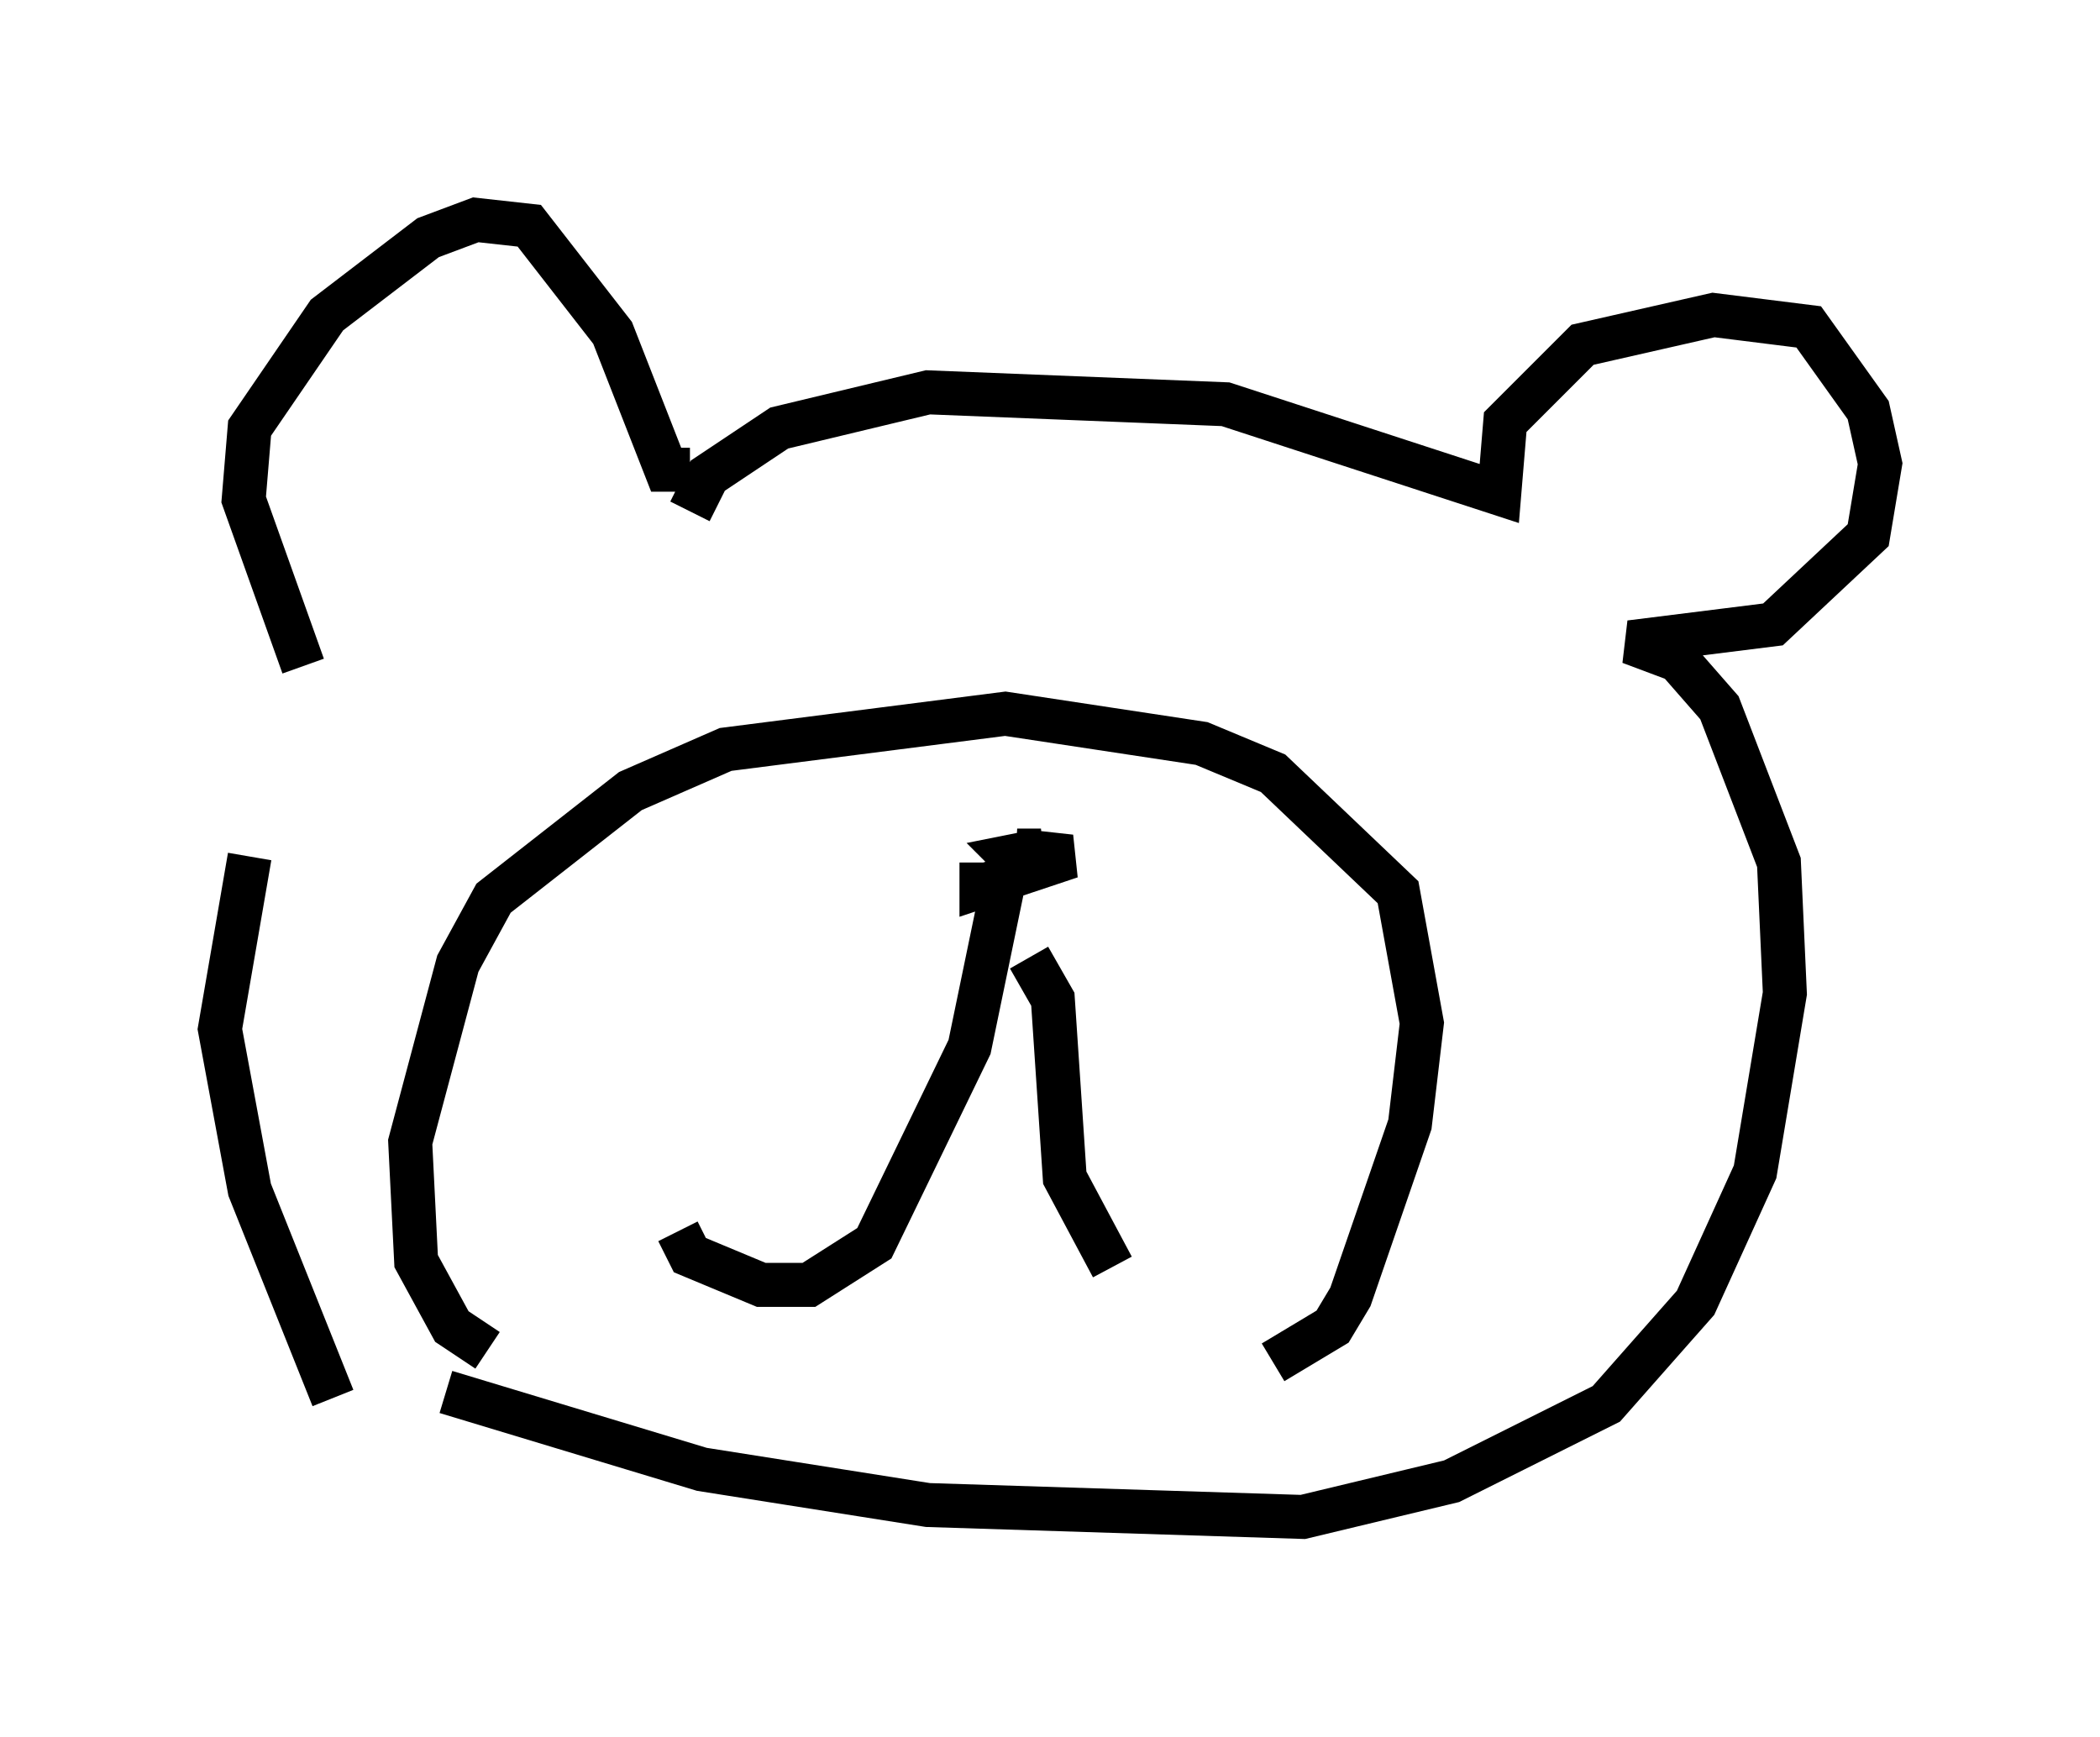<?xml version="1.0" encoding="utf-8" ?>
<svg baseProfile="full" height="39.499" version="1.1" width="47.753" xmlns="http://www.w3.org/2000/svg" xmlns:ev="http://www.w3.org/2001/xml-events" xmlns:xlink="http://www.w3.org/1999/xlink"><defs /><rect fill="white" height="39.499" width="47.753" x="0" y="0" /><path d="M7.571, 15.013 m-1.894, 4.465 l-0.677, 3.924 0.677, 3.654 l1.894, 4.736 m-0.677, -16.644 l-1.353, -3.789 0.135, -1.624 l1.759, -2.571 2.3, -1.759 l1.083, -0.406 1.218, 0.135 l1.894, 2.436 1.218, 3.112 l0.541, 0.0 m0.0, 0.947 l0.406, -0.812 1.624, -1.083 l3.383, -0.812 6.766, 0.271 l6.225, 2.03 0.135, -1.624 l1.759, -1.759 2.977, -0.677 l2.165, 0.271 1.353, 1.894 l0.271, 1.218 -0.271, 1.624 l-2.165, 2.03 -3.248, 0.406 l1.083, 0.406 0.947, 1.083 l1.353, 3.518 0.135, 2.977 l-0.677, 4.059 -1.353, 2.977 l-2.03, 2.3 -3.518, 1.759 l-3.383, 0.812 -8.525, -0.271 l-5.142, -0.812 -5.819, -1.759 m0.947, -0.947 l-0.812, -0.541 -0.812, -1.488 l-0.135, -2.706 1.083, -4.059 l0.812, -1.488 3.112, -2.436 l2.165, -0.947 6.36, -0.812 l4.465, 0.677 1.624, 0.677 l2.842, 2.706 0.541, 2.977 l-0.271, 2.3 -1.353, 3.924 l-0.406, 0.677 -1.353, 0.812 m-6.631, -11.367 l0.0, 0.541 2.03, -0.677 l-1.218, -0.135 0.541, 0.0 l-0.677, 0.135 0.271, 0.271 m-0.406, 0.135 l-0.812, 3.924 -2.165, 4.465 l-1.488, 0.947 -1.083, 0.0 l-1.624, -0.677 -0.271, -0.541 m7.984, -6.225 l0.541, 0.947 0.271, 4.059 l1.083, 2.03 " fill="none" stroke="black" stroke-width="1" /></svg>